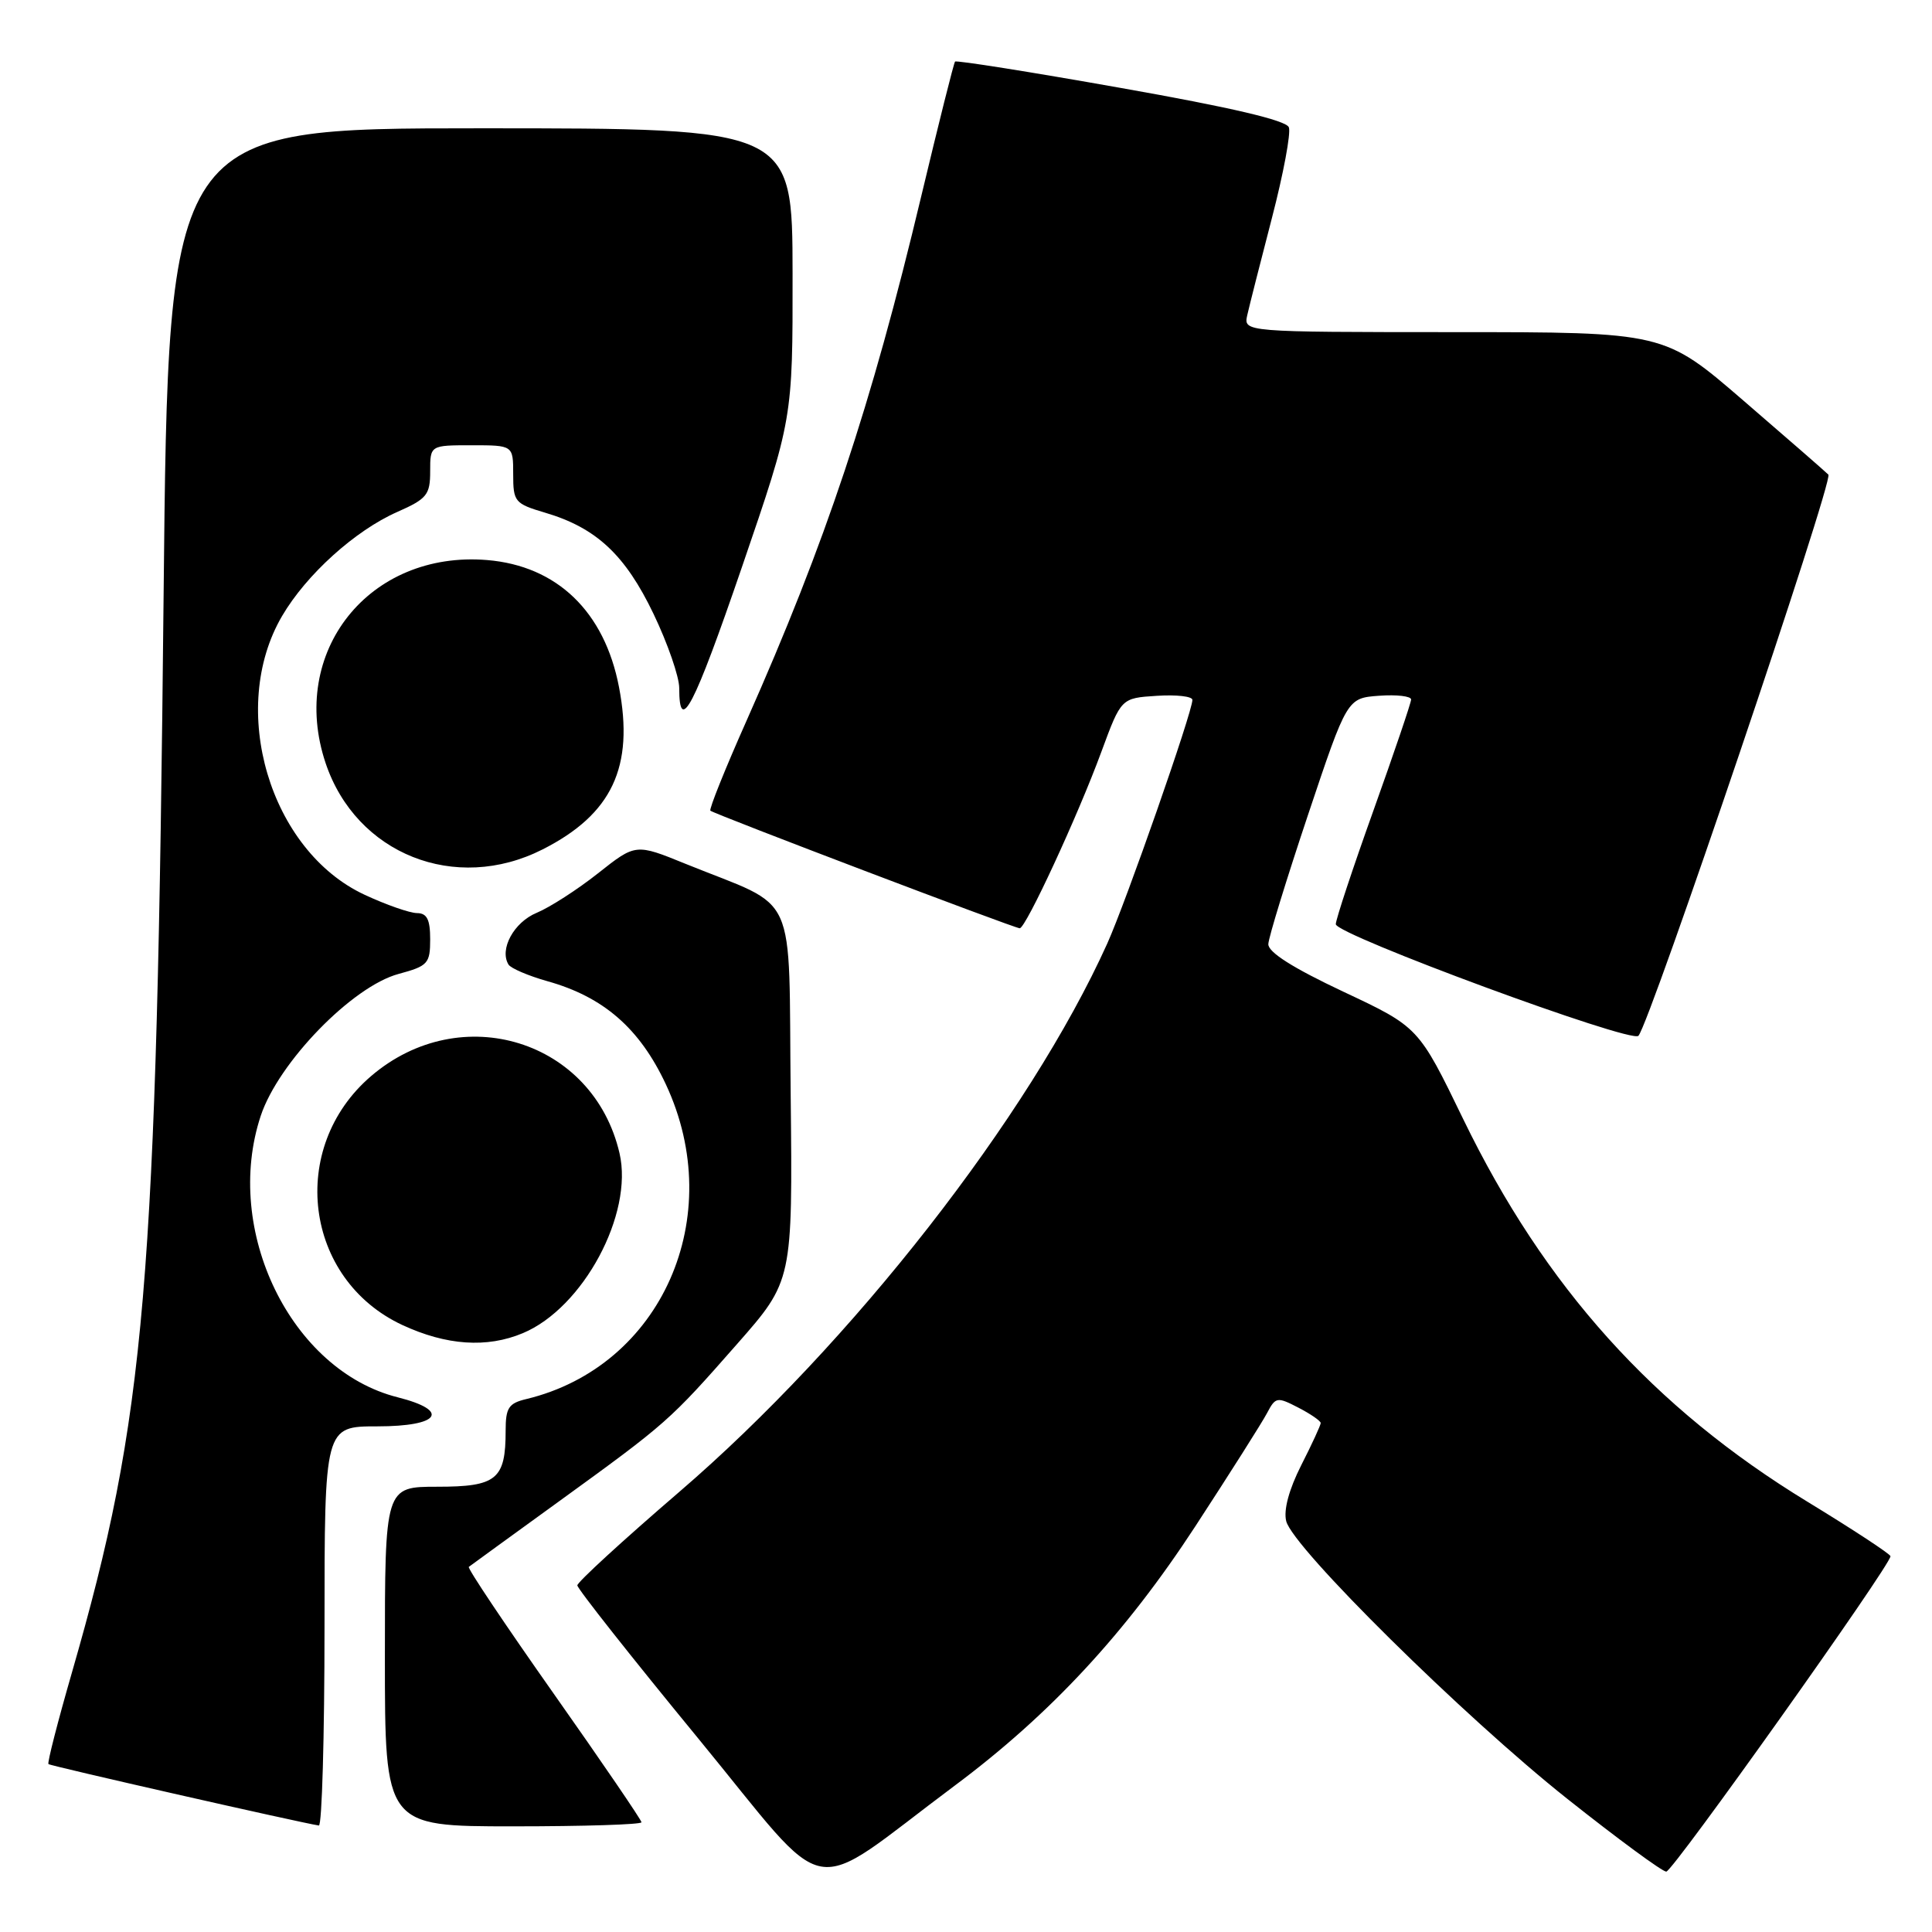 <?xml version="1.0" encoding="UTF-8" standalone="no"?>
<!DOCTYPE svg PUBLIC "-//W3C//DTD SVG 1.1//EN" "http://www.w3.org/Graphics/SVG/1.1/DTD/svg11.dtd" >
<svg xmlns="http://www.w3.org/2000/svg" xmlns:xlink="http://www.w3.org/1999/xlink" version="1.1" viewBox="0 0 256 256">
 <g >
 <path fill="currentColor"
d=" M 126.50 236.61 C 139.17 227.16 149.15 216.40 158.39 202.24 C 162.96 195.23 167.24 188.48 167.89 187.24 C 169.02 185.10 169.22 185.06 172.04 186.52 C 173.67 187.36 175.00 188.28 175.00 188.56 C 175.00 188.84 173.84 191.36 172.42 194.15 C 170.79 197.37 170.06 200.10 170.43 201.56 C 171.31 205.09 194.00 227.50 207.67 238.35 C 214.36 243.66 220.26 248.00 220.79 248.00 C 221.65 248.00 250.50 207.42 250.50 206.21 C 250.50 205.93 245.55 202.68 239.50 198.99 C 219.09 186.55 204.68 170.54 193.89 148.30 C 187.97 136.09 187.97 136.09 177.99 131.40 C 171.32 128.26 168.02 126.17 168.06 125.10 C 168.09 124.22 170.46 116.53 173.31 108.00 C 178.50 92.50 178.50 92.50 182.75 92.19 C 185.09 92.02 186.99 92.25 186.98 92.69 C 186.97 93.14 184.72 99.76 181.98 107.42 C 179.24 115.07 177.00 121.84 177.00 122.46 C 177.00 123.85 216.13 138.29 217.10 137.25 C 218.61 135.63 243.00 63.60 242.27 62.89 C 241.85 62.47 236.78 58.05 231.00 53.07 C 220.50 44.01 220.50 44.01 192.63 44.01 C 164.77 44.00 164.77 44.00 165.27 41.75 C 165.55 40.51 167.02 34.72 168.54 28.87 C 170.06 23.02 171.07 17.62 170.78 16.87 C 170.43 15.95 163.17 14.24 148.55 11.66 C 136.62 9.54 126.72 7.97 126.55 8.16 C 126.38 8.35 124.37 16.38 122.07 26.00 C 115.44 53.80 109.42 71.86 98.92 95.50 C 96.08 101.88 93.93 107.24 94.13 107.42 C 94.66 107.88 134.43 123.00 135.12 123.00 C 135.92 123.00 142.82 108.10 145.94 99.61 C 148.56 92.50 148.56 92.50 153.28 92.20 C 155.88 92.03 158.00 92.27 158.00 92.74 C 158.00 94.35 149.20 119.52 146.71 125.04 C 136.39 147.90 112.86 178.05 90.00 197.69 C 82.58 204.07 76.50 209.64 76.50 210.07 C 76.50 210.50 83.70 219.62 92.50 230.33 C 110.56 252.31 106.48 251.55 126.50 236.61 Z  M 43.00 215.50 C 43.00 189.00 43.00 189.00 50.00 189.00 C 58.28 189.00 59.74 186.93 52.70 185.15 C 38.55 181.59 29.52 163.02 34.55 147.85 C 36.90 140.77 46.68 130.70 52.82 129.05 C 56.70 128.00 57.00 127.68 57.00 124.46 C 57.00 121.84 56.58 121.00 55.25 120.99 C 54.29 120.98 51.16 119.89 48.31 118.56 C 35.74 112.71 30.18 93.91 37.38 81.62 C 40.59 76.14 47.04 70.31 52.63 67.84 C 56.57 66.10 57.00 65.57 57.00 62.45 C 57.00 59.00 57.00 59.00 62.50 59.00 C 68.00 59.00 68.00 59.00 68.00 62.84 C 68.00 66.50 68.21 66.74 72.25 67.94 C 79.01 69.94 82.85 73.52 86.60 81.35 C 88.47 85.25 90.00 89.67 90.00 91.16 C 90.00 97.46 91.93 93.75 98.30 75.17 C 105.04 55.50 105.04 55.50 105.02 36.25 C 105.00 17.00 105.00 17.00 63.65 17.00 C 22.30 17.00 22.30 17.00 21.68 78.75 C 20.76 170.68 19.32 187.64 9.53 221.62 C 7.65 228.13 6.25 233.59 6.42 233.75 C 6.67 234.00 39.76 241.51 42.25 241.89 C 42.66 241.95 43.00 230.07 43.00 215.50 Z  M 85.00 241.46 C 85.00 241.17 79.77 233.50 73.37 224.42 C 66.98 215.35 61.91 207.79 62.12 207.62 C 62.33 207.46 67.67 203.57 74.00 198.99 C 88.40 188.55 88.71 188.28 97.65 178.11 C 105.03 169.72 105.03 169.72 104.77 145.12 C 104.46 117.25 105.99 120.61 90.86 114.47 C 84.23 111.77 84.23 111.77 79.25 115.71 C 76.51 117.88 72.85 120.23 71.12 120.95 C 68.09 122.20 66.14 125.79 67.38 127.81 C 67.69 128.31 70.01 129.30 72.52 130.01 C 79.97 132.09 84.76 136.26 88.23 143.68 C 96.45 161.25 87.67 181.06 69.75 185.38 C 67.39 185.94 67.00 186.54 67.00 189.58 C 67.00 196.03 65.81 197.00 57.96 197.00 C 51.00 197.00 51.00 197.00 51.00 219.50 C 51.00 242.00 51.00 242.00 68.00 242.00 C 77.35 242.00 85.00 241.76 85.00 241.46 Z  M 69.28 176.65 C 77.27 173.31 83.96 160.86 82.09 152.81 C 78.62 137.83 61.08 132.39 49.17 142.59 C 38.10 152.07 40.29 169.50 53.31 175.57 C 59.15 178.28 64.52 178.65 69.28 176.65 Z  M 71.90 112.55 C 81.10 107.89 84.05 101.62 82.02 91.04 C 80.10 81.04 73.81 74.98 64.55 74.21 C 48.92 72.92 38.21 86.37 43.14 101.10 C 47.18 113.17 60.34 118.41 71.90 112.55 Z "/>
</g>
</svg>